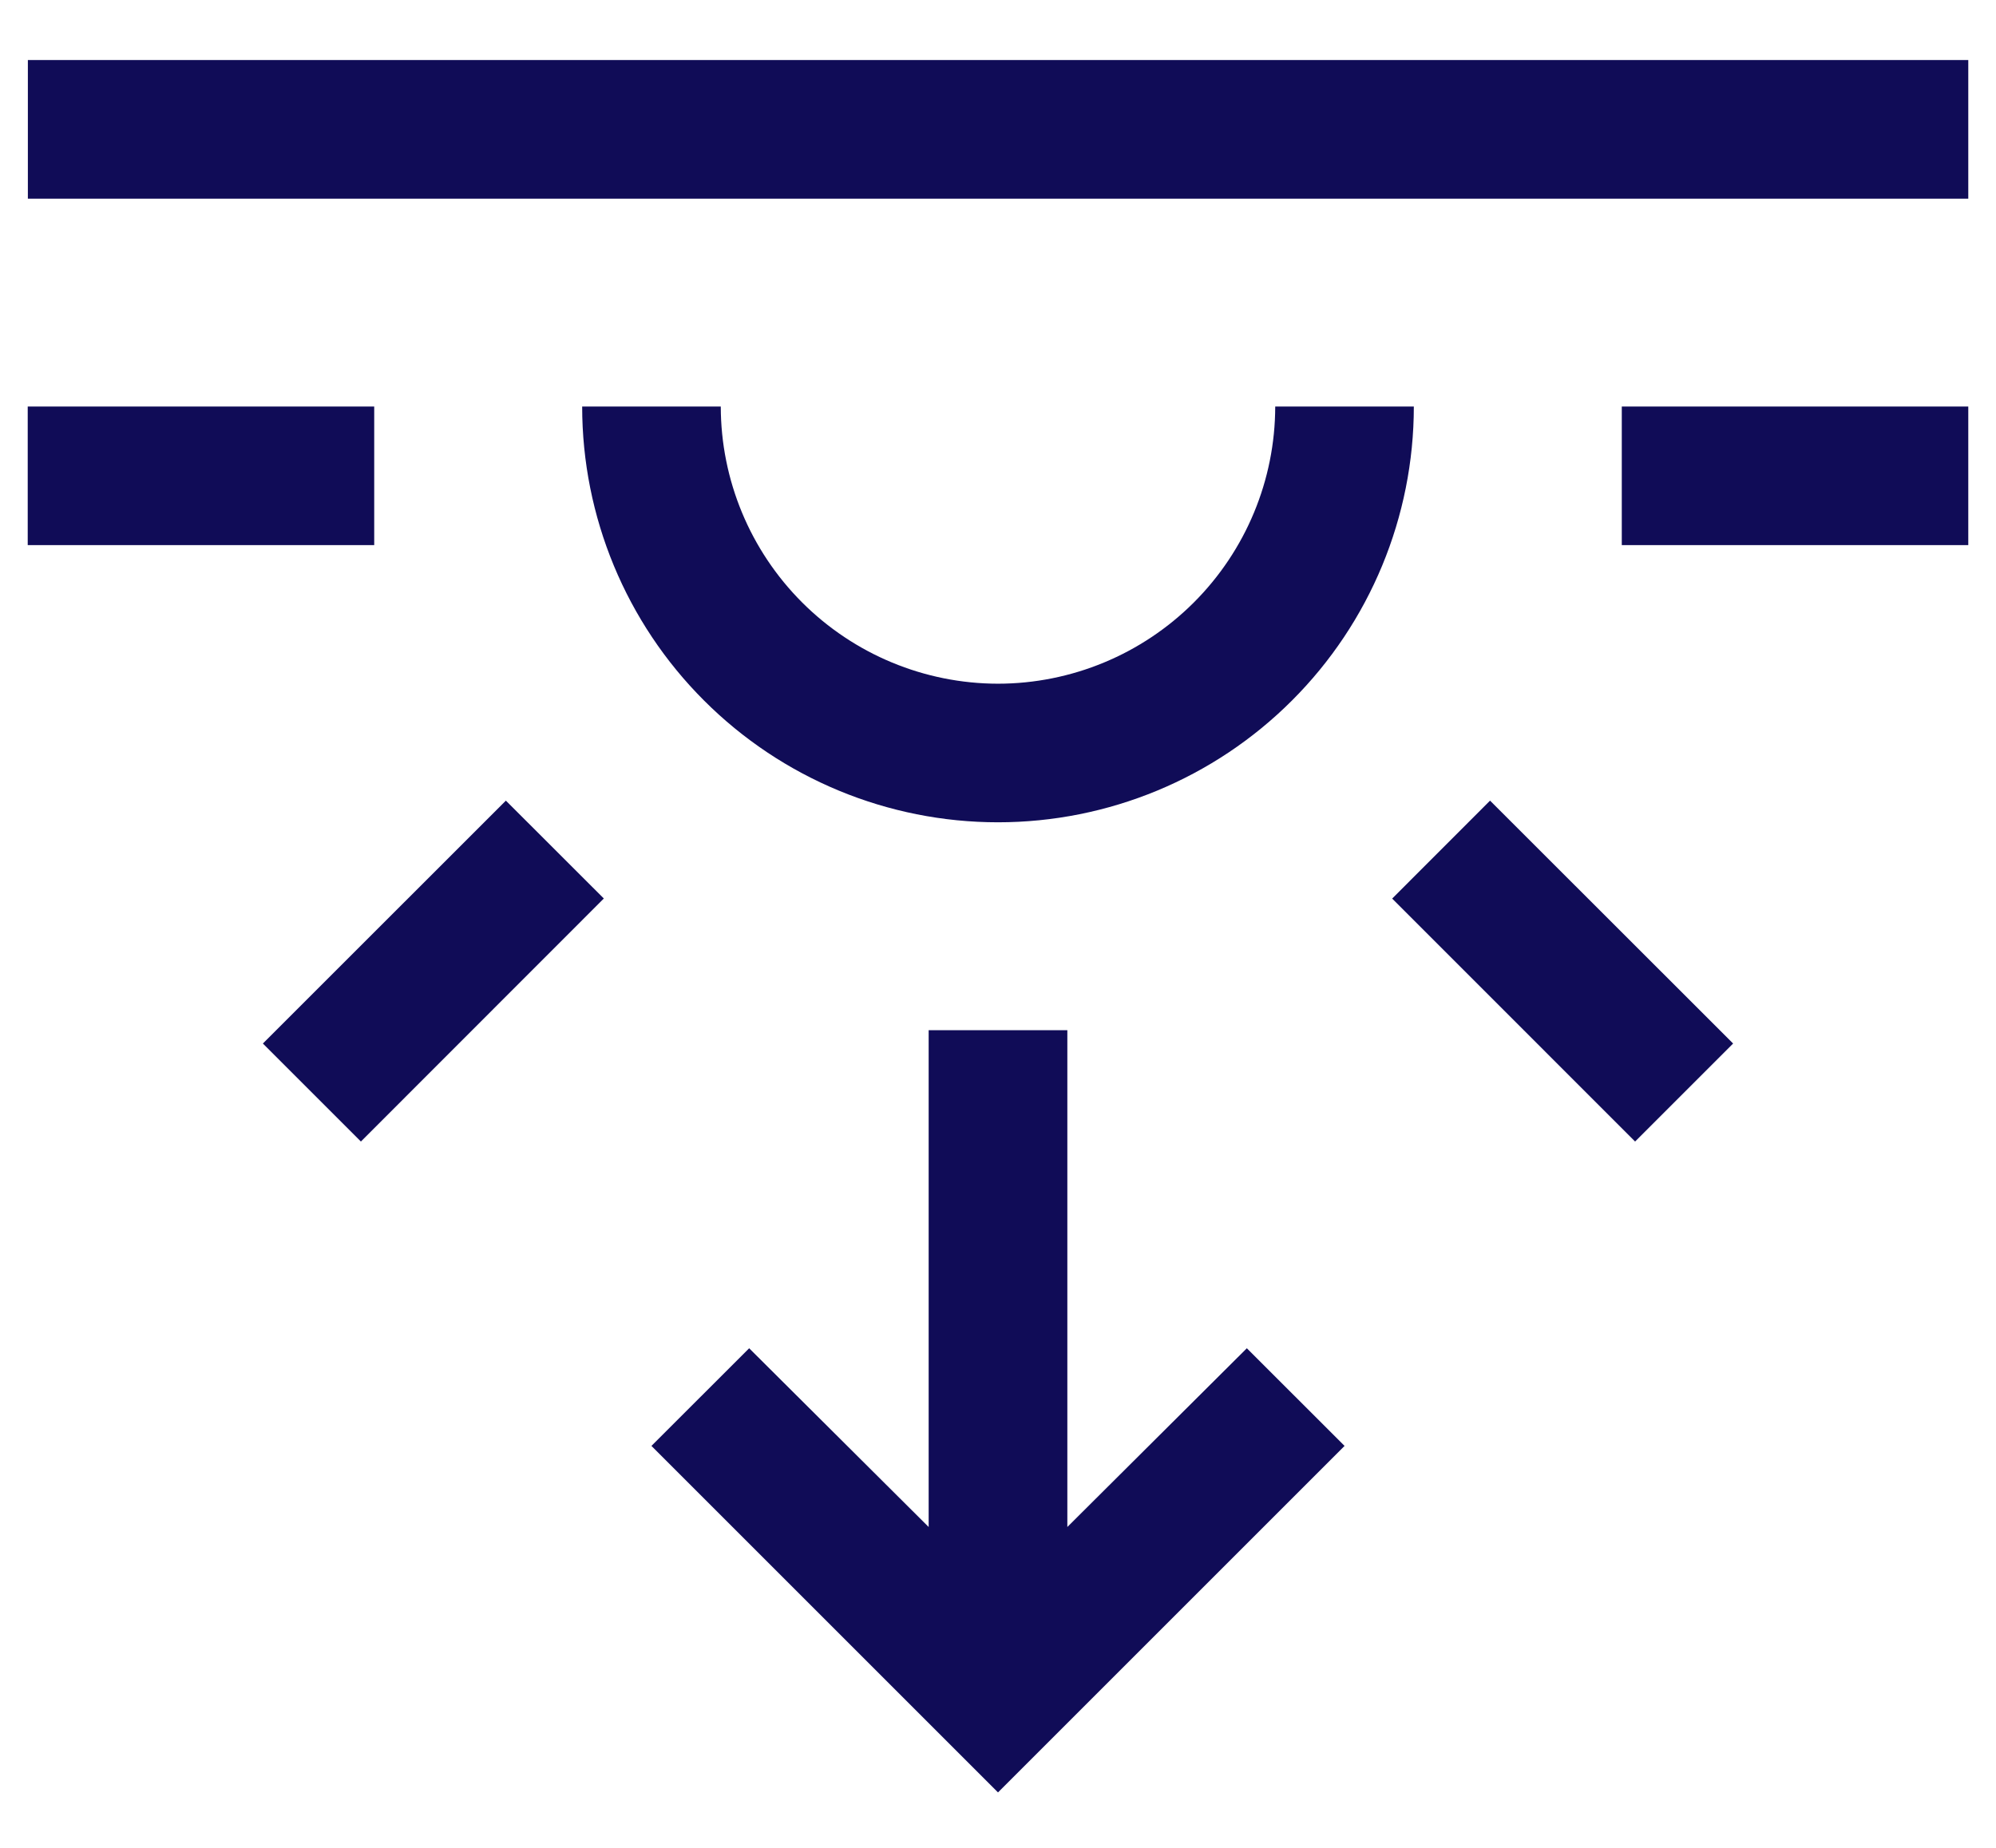 <svg width="27" height="25" viewBox="0 0 27 25" fill="none" xmlns="http://www.w3.org/2000/svg">
<path d="M26.625 2.688L0.377 2.688V0.812L26.625 0.812V2.688ZM13.5 9.25C12.506 9.249 11.553 8.853 10.85 8.15C10.147 7.447 9.751 6.494 9.75 5.5H7.875C7.875 6.992 8.468 8.423 9.523 9.477C10.577 10.532 12.008 11.125 13.5 11.125C14.992 11.125 16.423 10.532 17.477 9.477C18.532 8.423 19.125 6.992 19.125 5.5H17.25C17.249 6.494 16.853 7.447 16.15 8.15C15.447 8.853 14.494 9.249 13.5 9.25ZM5.062 7.375H0.375V5.5H5.062V7.375ZM8.168 12.156L4.882 15.444L3.556 14.118L6.843 10.832L8.168 12.156ZM13.5 24.25L18.188 19.562L16.866 18.241L14.438 20.659L14.438 13.938H12.562L12.562 20.659L10.134 18.241L8.812 19.562L13.5 24.25ZM23.444 14.118L22.118 15.444L18.832 12.157L20.156 10.832L23.444 14.118ZM26.625 7.375H21.938L21.938 5.5H26.625V7.375Z" fill="#100C57"/>
</svg>

